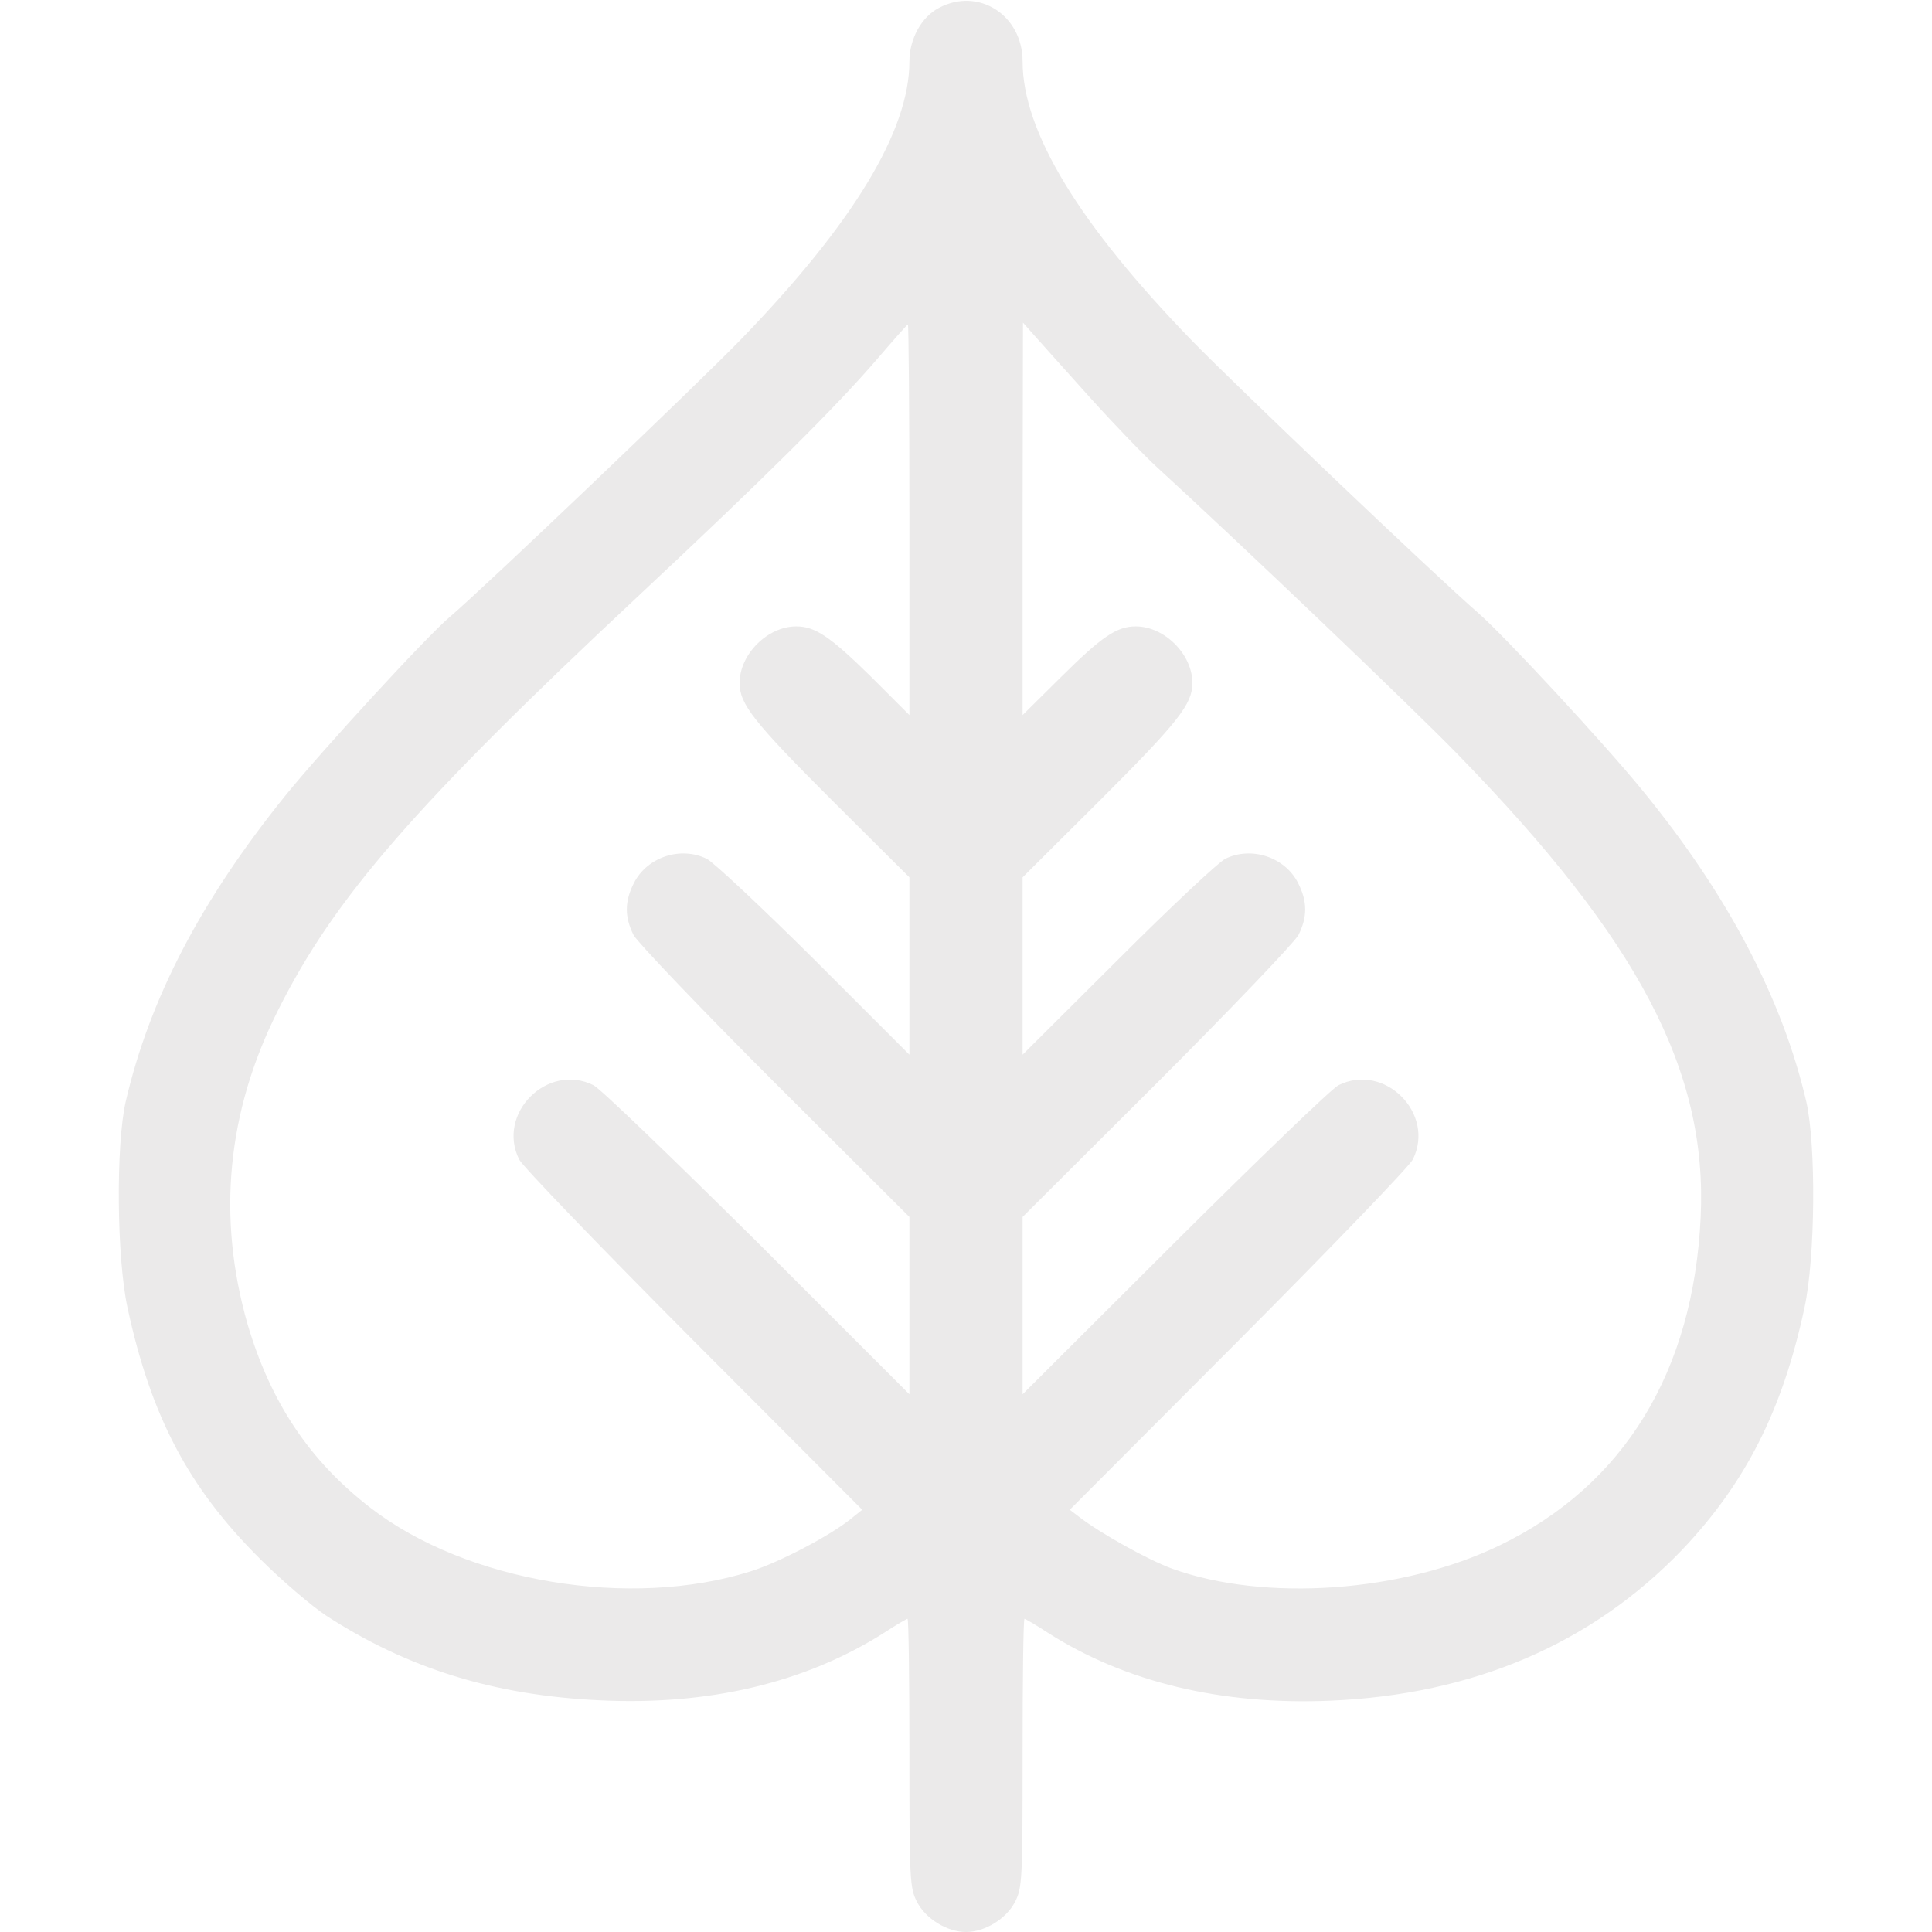 <?xml version="1.0" standalone="no"?>
<!DOCTYPE svg PUBLIC "-//W3C//DTD SVG 20010904//EN"
 "http://www.w3.org/TR/2001/REC-SVG-20010904/DTD/svg10.dtd">
<svg version="1.0" xmlns="http://www.w3.org/2000/svg"
 width="512pt" height="512pt" viewBox="0 0 512 512"
 preserveAspectRatio="xMidYMid meet">

<g transform="translate(0,512) scale(0.1,-0.1)"
fill="#ebeaea" stroke="none">
<path d="M2488 5099 c-46 -24 -78 -82 -78 -142 0 -183 -148 -428 -445 -735
-109 -113 -689 -666 -772 -736 -60 -50 -342 -357 -438 -476 -224 -278 -359
-538 -422 -810 -26 -115 -24 -412 5 -546 62 -287 161 -476 351 -665 58 -58
138 -126 176 -151 216 -140 445 -211 725 -224 290 -14 545 47 753 179 32 21
60 37 62 37 3 0 5 -160 5 -355 0 -337 1 -358 20 -395 23 -45 80 -80 130 -80
50 0 107 35 130 80 19 37 20 58 20 395 0 195 2 355 5 355 2 0 30 -16 62 -37
205 -131 460 -192 748 -180 380 16 694 151 933 400 168 177 266 370 324 641
29 134 31 431 5 546 -63 272 -208 549 -434 825 -100 123 -366 410 -436 471
-112 97 -644 604 -757 720 -301 310 -450 556 -450 741 0 123 -117 198 -222
142z m-78 -1356 l0 -518 -102 102 c-109 107 -148 133 -198 133 -76 0 -150 -74
-150 -150 0 -56 37 -103 244 -310 l206 -205 0 -235 0 -235 -252 252 c-139 138
-267 258 -285 267 -69 34 -158 5 -193 -64 -25 -49 -25 -90 -1 -138 11 -20 180
-197 375 -392 l356 -355 0 -235 0 -235 -402 402 c-222 220 -417 408 -435 417
-122 61 -258 -75 -197 -197 9 -18 217 -234 462 -480 l447 -448 -30 -24 c-54
-44 -189 -115 -265 -139 -319 -101 -753 -29 -1008 168 -162 125 -265 280 -326
487 -81 283 -55 562 81 832 148 296 362 543 953 1096 341 319 525 502 635 630
43 50 79 91 81 91 2 0 4 -233 4 -517z m479 323 c64 -71 144 -154 178 -185 209
-191 680 -640 798 -762 478 -491 660 -837 642 -1224 -19 -410 -203 -711 -532
-870 -257 -125 -623 -151 -869 -62 -63 23 -189 93 -246 137 l-25 19 447 448
c245 246 453 462 462 480 61 122 -75 258 -197 197 -18 -9 -213 -197 -434 -417
l-403 -402 0 235 0 235 356 355 c195 195 364 372 375 392 24 48 24 89 -1 138
-35 69 -124 98 -193 64 -18 -9 -146 -129 -284 -267 l-253 -252 0 235 0 235
206 205 c207 207 244 254 244 310 0 76 -74 150 -150 150 -50 0 -89 -26 -197
-133 l-103 -102 0 520 1 520 31 -35 c17 -19 83 -93 147 -164z"/>
</g>
</svg>
